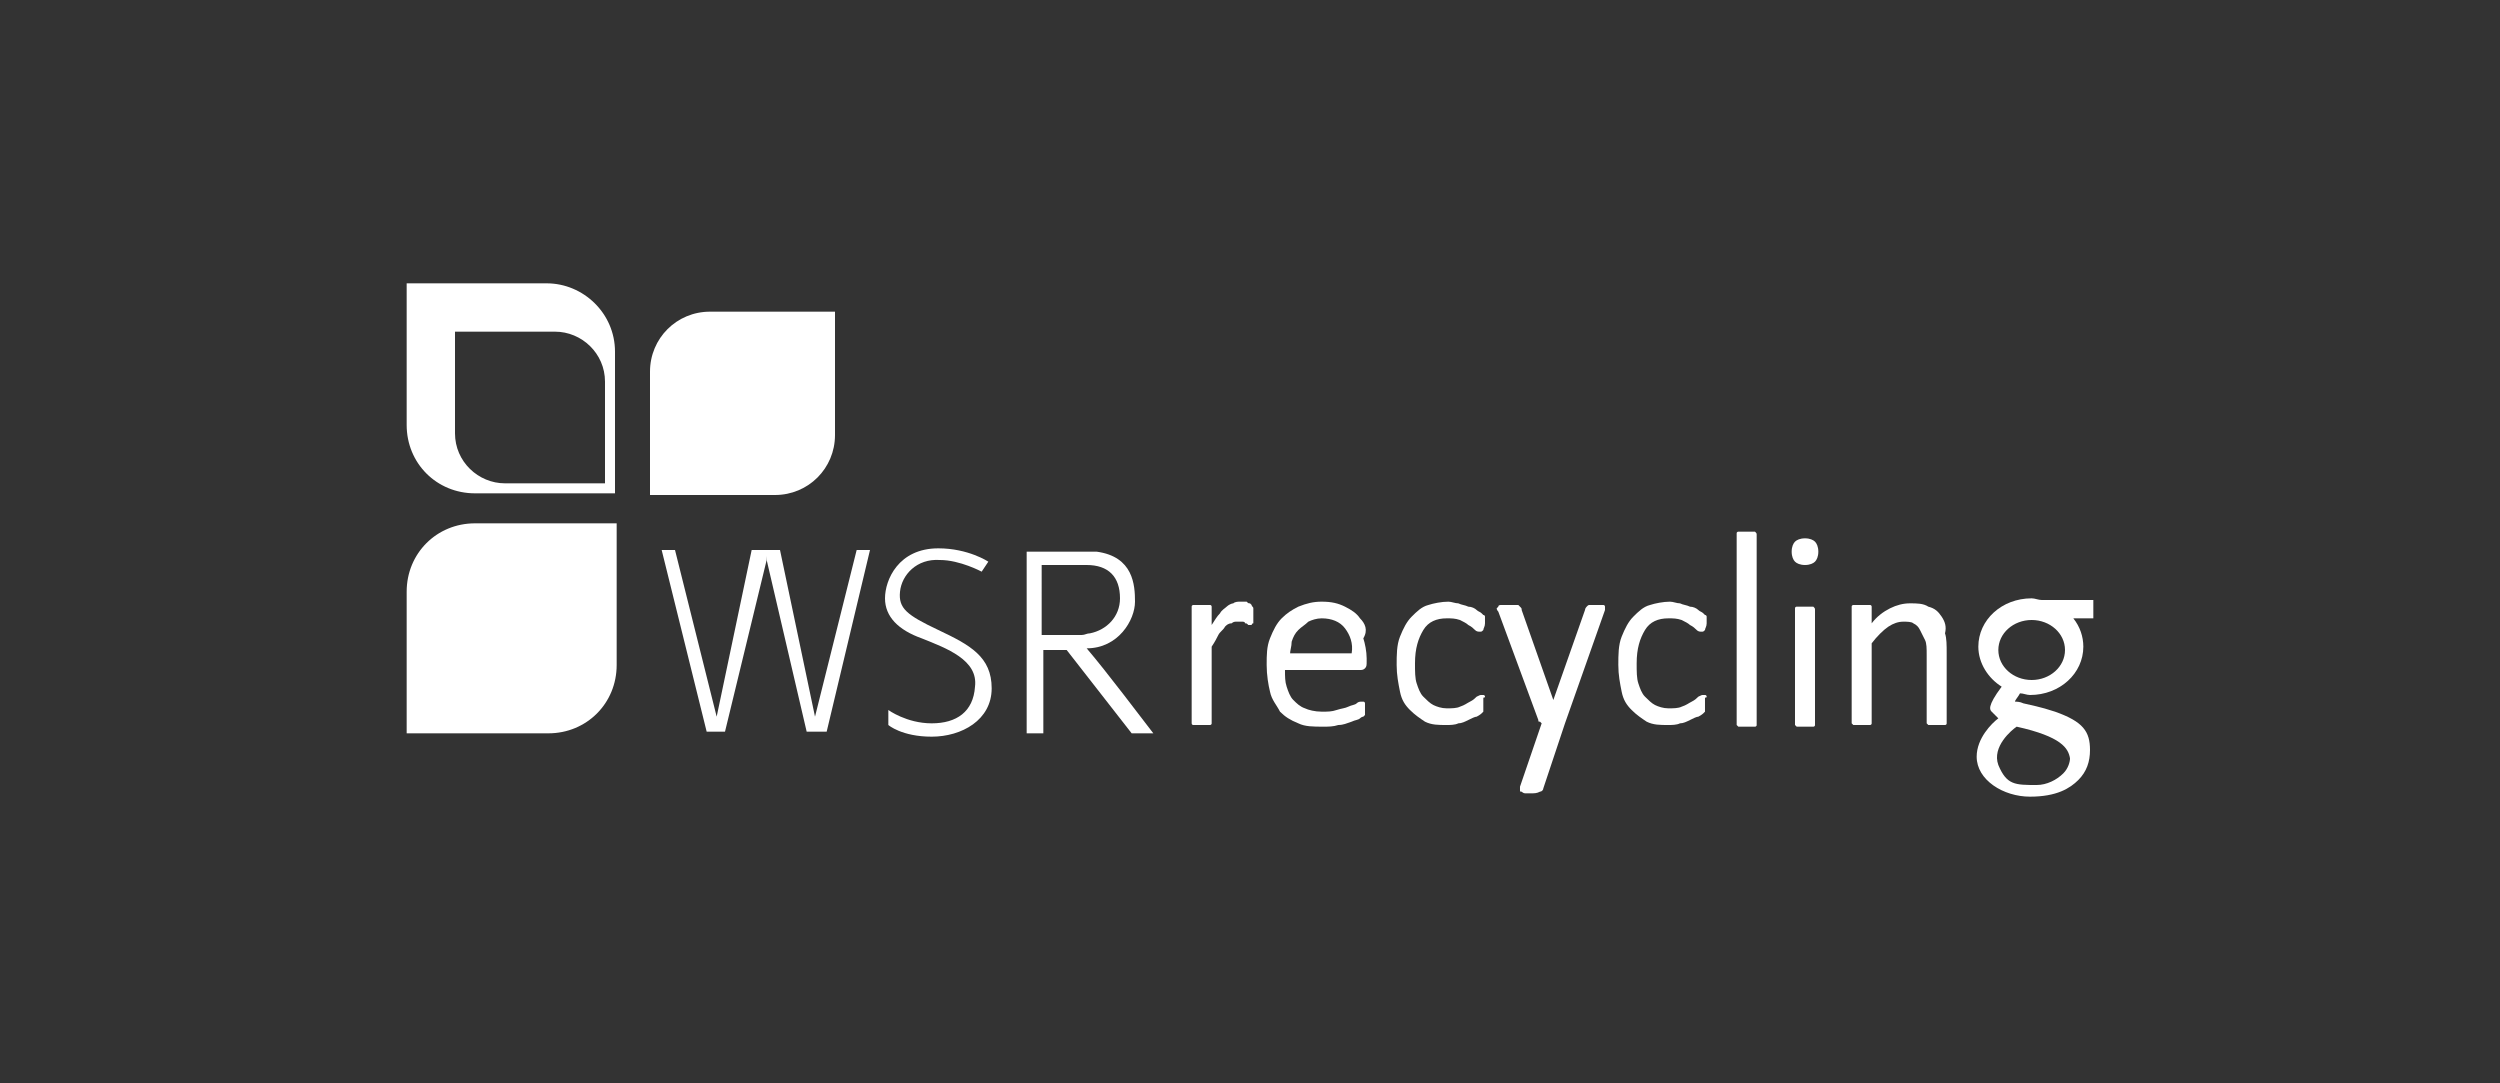 <?xml version="1.0" encoding="utf-8"?>
<!-- Generator: Adobe Illustrator 25.3.0, SVG Export Plug-In . SVG Version: 6.00 Build 0)  -->
<svg version="1.1" id="Layer_1" xmlns="http://www.w3.org/2000/svg" xmlns:xlink="http://www.w3.org/1999/xlink" x="0px" y="0px"
	 viewBox="0 0 150 65" style="enable-background:new 0 0 150 65;" xml:space="preserve">
<rect x="0" y="0" width="150" height="65" fill="#333333" stroke="none"/>
<style type="text/css">
	.st0{fill:#FFFFFF;}
</style>
<g>
	<path class="st0" d="M50.1,18.7h-7.5c-2,0-3.6,1.6-3.6,3.6v7.4h7.5c2,0,3.6-1.6,3.6-3.6V18.7z"/>
	<path class="st0" d="M37,31.4h-8.5c-2.3,0-4.1,1.8-4.1,4.1V44h8.5c2.3,0,4.1-1.8,4.1-4.1V31.4z"/>
	<path class="st0" d="M32.8,17h-8.4v8.5c0,2.3,1.8,4.1,4.1,4.1h8.4v-8.5C36.9,18.8,35,17,32.8,17z M36.3,29h-6c-1.6,0-3-1.3-3-3
		v-6.1h6c1.6,0,3,1.3,3,3V29z"/>
	<g>
		<path class="st0" d="M75.2,36.5C75.2,36.5,75.2,36.5,75.2,36.5c0-0.1-0.1-0.1-0.1-0.2c0,0-0.1-0.1-0.1-0.1c-0.1,0-0.1,0-0.2-0.1
			c-0.1,0-0.2,0-0.2,0c-0.1,0-0.1,0-0.2,0c-0.1,0-0.3,0-0.4,0.1c-0.1,0-0.3,0.1-0.4,0.2c-0.1,0.1-0.3,0.2-0.4,0.4
			c-0.2,0.2-0.3,0.4-0.5,0.7v-1c0,0,0-0.1,0-0.1c0,0,0-0.1-0.1-0.1c0,0-0.1,0-0.2,0c-0.1,0-0.2,0-0.3,0c-0.1,0-0.2,0-0.3,0
			c-0.1,0-0.1,0-0.2,0c0,0-0.1,0-0.1,0.1c0,0,0,0.1,0,0.1v6.8c0,0,0,0.1,0,0.1c0,0,0,0.1,0.1,0.1c0,0,0.1,0,0.2,0c0.1,0,0.2,0,0.3,0
			c0.1,0,0.2,0,0.3,0c0.1,0,0.1,0,0.2,0c0,0,0.1,0,0.1-0.1c0,0,0-0.1,0-0.1v-4.5c0.2-0.3,0.3-0.5,0.4-0.7c0.1-0.2,0.3-0.3,0.4-0.5
			c0.1-0.1,0.2-0.2,0.4-0.2c0.1-0.1,0.2-0.1,0.3-0.1c0.1,0,0.2,0,0.3,0c0.1,0,0.2,0,0.2,0.1c0.1,0,0.1,0,0.2,0.1c0.1,0,0.1,0,0.1,0
			c0,0,0.1,0,0.1,0c0,0,0-0.1,0.1-0.1c0,0,0-0.1,0-0.2c0-0.1,0-0.2,0-0.3c0-0.1,0-0.2,0-0.3C75.2,36.6,75.2,36.6,75.2,36.5z"/>
		<path class="st0" d="M81.6,37.1c-0.2-0.3-0.5-0.5-0.9-0.7c-0.4-0.2-0.8-0.3-1.4-0.3c-0.5,0-0.9,0.1-1.4,0.3
			c-0.4,0.2-0.7,0.4-1,0.7c-0.3,0.3-0.5,0.7-0.7,1.2c-0.2,0.5-0.2,1-0.2,1.6c0,0.6,0.1,1.2,0.2,1.6c0.1,0.5,0.4,0.8,0.6,1.2
			c0.3,0.3,0.6,0.5,1.1,0.7c0.4,0.2,0.9,0.2,1.5,0.2c0.3,0,0.6,0,0.9-0.1c0.3,0,0.5-0.1,0.8-0.2c0.2-0.1,0.4-0.1,0.5-0.2
			c0.1-0.1,0.2-0.1,0.2-0.1c0,0,0.1-0.1,0.1-0.1c0,0,0-0.1,0-0.1c0,0,0-0.1,0-0.1c0,0,0-0.1,0-0.2c0-0.1,0-0.2,0-0.2
			c0-0.1,0-0.1,0-0.1c0,0,0-0.1-0.1-0.1c0,0-0.1,0-0.1,0c-0.1,0-0.2,0-0.3,0.1c-0.1,0.1-0.3,0.1-0.5,0.2c-0.2,0.1-0.4,0.1-0.7,0.2
			c-0.3,0.1-0.5,0.1-0.9,0.1c-0.4,0-0.8-0.1-1-0.2c-0.3-0.1-0.5-0.3-0.7-0.5c-0.2-0.2-0.3-0.5-0.4-0.8c-0.1-0.3-0.1-0.6-0.1-1h4.5
			c0.1,0,0.2,0,0.3-0.1c0.1-0.1,0.1-0.2,0.1-0.4v-0.2c0-0.4-0.1-0.9-0.2-1.2C82.1,37.8,81.9,37.4,81.6,37.1z M77.4,39.3
			c0-0.3,0.1-0.5,0.1-0.8c0.1-0.3,0.2-0.5,0.4-0.7c0.2-0.2,0.4-0.3,0.6-0.5c0.2-0.1,0.5-0.2,0.8-0.2c0.6,0,1.1,0.2,1.4,0.6
			c0.3,0.4,0.5,0.9,0.4,1.5H77.4z"/>
		<path class="st0" d="M89.1,41.8c0,0,0-0.1-0.1-0.1c0,0-0.1,0-0.1,0c-0.1,0-0.1,0-0.3,0.1c-0.1,0.1-0.2,0.2-0.4,0.3
			c-0.2,0.1-0.3,0.2-0.6,0.3c-0.2,0.1-0.5,0.1-0.8,0.1c-0.3,0-0.6-0.1-0.8-0.2c-0.2-0.1-0.4-0.3-0.6-0.5s-0.3-0.5-0.4-0.8
			c-0.1-0.3-0.1-0.7-0.1-1.2c0-0.9,0.2-1.5,0.5-2c0.3-0.5,0.8-0.7,1.4-0.7c0.3,0,0.5,0,0.8,0.1c0.2,0.1,0.4,0.2,0.5,0.3
			c0.2,0.1,0.3,0.2,0.4,0.3c0.1,0.1,0.2,0.1,0.3,0.1c0.1,0,0.1,0,0.2-0.1c0-0.1,0.1-0.2,0.1-0.4c0-0.1,0-0.2,0-0.2
			c0-0.1,0-0.1,0-0.2c0,0,0-0.1-0.1-0.1c0,0-0.1-0.1-0.1-0.1c-0.1-0.1-0.2-0.1-0.3-0.2c-0.1-0.1-0.3-0.2-0.5-0.2
			c-0.2-0.1-0.4-0.1-0.6-0.2c-0.2,0-0.4-0.1-0.6-0.1c-0.4,0-0.9,0.1-1.2,0.2c-0.4,0.1-0.7,0.4-1,0.7c-0.3,0.3-0.5,0.7-0.7,1.2
			c-0.2,0.5-0.2,1.1-0.2,1.7c0,0.6,0.1,1.1,0.2,1.6c0.1,0.5,0.3,0.8,0.6,1.1c0.3,0.3,0.6,0.5,0.9,0.7c0.4,0.2,0.8,0.2,1.3,0.2
			c0.2,0,0.5,0,0.7-0.1c0.2,0,0.4-0.1,0.6-0.2c0.2-0.1,0.4-0.2,0.5-0.2c0.2-0.1,0.3-0.2,0.3-0.2c0.1-0.1,0.1-0.1,0.1-0.1
			c0,0,0-0.1,0-0.1c0,0,0-0.1,0-0.2c0-0.1,0-0.1,0-0.2c0-0.1,0-0.2,0-0.3S89.1,41.9,89.1,41.8z"/>
		<path class="st0" d="M96.1,36.3c-0.1,0-0.2,0-0.3,0c-0.2,0-0.3,0-0.4,0c-0.1,0-0.1,0-0.2,0.1c0,0-0.1,0.1-0.1,0.2L93.2,42h0
			l-1.9-5.4c0-0.1,0-0.1-0.1-0.2c0,0-0.1-0.1-0.1-0.1c-0.1,0-0.1,0-0.2,0c-0.1,0-0.2,0-0.4,0c-0.2,0-0.3,0-0.4,0
			c-0.1,0-0.2,0-0.2,0.1c0,0-0.1,0.1-0.1,0.1s0,0.1,0.1,0.2l2.4,6.5c0,0.1,0,0.1,0.1,0.1c0,0,0.1,0.1,0.1,0.1l-1.3,3.8
			c0,0.1,0,0.1,0,0.2c0,0.1,0,0.1,0.1,0.1c0,0,0.1,0.1,0.2,0.1c0.1,0,0.2,0,0.3,0c0.3,0,0.4,0,0.6-0.1c0.1,0,0.2-0.1,0.2-0.2
			l1.3-3.9l2.4-6.8c0-0.1,0-0.2,0-0.2s0-0.1-0.1-0.1C96.2,36.3,96.2,36.3,96.1,36.3z"/>
		<path class="st0" d="M102.4,41.8c0,0,0-0.1-0.1-0.1c0,0-0.1,0-0.1,0c-0.1,0-0.1,0-0.3,0.1c-0.1,0.1-0.2,0.2-0.4,0.3
			c-0.2,0.1-0.3,0.2-0.6,0.3c-0.2,0.1-0.5,0.1-0.8,0.1c-0.3,0-0.6-0.1-0.8-0.2c-0.2-0.1-0.4-0.3-0.6-0.5s-0.3-0.5-0.4-0.8
			c-0.1-0.3-0.1-0.7-0.1-1.2c0-0.9,0.2-1.5,0.5-2c0.3-0.5,0.8-0.7,1.4-0.7c0.3,0,0.5,0,0.8,0.1c0.2,0.1,0.4,0.2,0.5,0.3
			c0.2,0.1,0.3,0.2,0.4,0.3c0.1,0.1,0.2,0.1,0.3,0.1c0.1,0,0.1,0,0.2-0.1c0-0.1,0.1-0.2,0.1-0.4c0-0.1,0-0.2,0-0.2
			c0-0.1,0-0.1,0-0.2c0,0,0-0.1-0.1-0.1c0,0-0.1-0.1-0.1-0.1c-0.1-0.1-0.2-0.1-0.3-0.2c-0.1-0.1-0.3-0.2-0.5-0.2
			c-0.2-0.1-0.4-0.1-0.6-0.2c-0.2,0-0.4-0.1-0.6-0.1c-0.4,0-0.9,0.1-1.2,0.2c-0.4,0.1-0.7,0.4-1,0.7c-0.3,0.3-0.5,0.7-0.7,1.2
			c-0.2,0.5-0.2,1.1-0.2,1.7c0,0.6,0.1,1.1,0.2,1.6c0.1,0.5,0.3,0.8,0.6,1.1c0.3,0.3,0.6,0.5,0.9,0.7c0.4,0.2,0.8,0.2,1.3,0.2
			c0.2,0,0.5,0,0.7-0.1c0.2,0,0.4-0.1,0.6-0.2c0.2-0.1,0.4-0.2,0.5-0.2c0.2-0.1,0.3-0.2,0.3-0.2c0.1-0.1,0.1-0.1,0.1-0.1
			c0,0,0-0.1,0-0.1c0,0,0-0.1,0-0.2c0-0.1,0-0.1,0-0.2c0-0.1,0-0.2,0-0.3S102.4,41.9,102.4,41.8z"/>
		<path class="st0" d="M105.3,31.9c0,0-0.1,0-0.2,0c-0.1,0-0.2,0-0.3,0c-0.1,0-0.2,0-0.3,0c-0.1,0-0.1,0-0.2,0c0,0-0.1,0-0.1,0.1
			c0,0,0,0.1,0,0.1l0,11.3c0,0,0,0.1,0,0.1c0,0,0.1,0.1,0.1,0.1c0,0,0.1,0,0.2,0c0.1,0,0.2,0,0.3,0c0.1,0,0.2,0,0.3,0
			c0.1,0,0.1,0,0.2,0c0,0,0.1,0,0.1-0.1c0,0,0-0.1,0-0.1l0-11.3C105.4,32,105.4,32,105.3,31.9C105.3,31.9,105.3,31.9,105.3,31.9z"/>
		<path class="st0" d="M108.3,32.3c-0.3,0-0.5,0.1-0.6,0.2c-0.1,0.1-0.2,0.3-0.2,0.6c0,0.3,0.1,0.5,0.2,0.6c0.1,0.1,0.3,0.2,0.6,0.2
			c0.3,0,0.5-0.1,0.6-0.2c0.1-0.1,0.2-0.3,0.2-0.6c0-0.3-0.1-0.5-0.2-0.6S108.6,32.3,108.3,32.3z"/>
		<path class="st0" d="M108.8,36.4c0,0-0.1,0-0.2,0c-0.1,0-0.2,0-0.3,0c-0.1,0-0.2,0-0.3,0c-0.1,0-0.1,0-0.2,0c0,0-0.1,0-0.1,0.1
			c0,0,0,0.1,0,0.1v6.8c0,0,0,0.1,0,0.1c0,0,0.1,0.1,0.1,0.1c0,0,0.1,0,0.2,0c0.1,0,0.2,0,0.3,0c0.1,0,0.2,0,0.3,0
			c0.1,0,0.1,0,0.2,0c0,0,0.1,0,0.1-0.1c0,0,0-0.1,0-0.1v-6.8C108.9,36.5,108.9,36.5,108.8,36.4C108.9,36.3,108.8,36.4,108.8,36.4z"
			/>
		<path class="st0" d="M116.5,37c-0.2-0.3-0.4-0.5-0.8-0.6c-0.3-0.2-0.7-0.2-1.1-0.2c-0.4,0-0.8,0.1-1.2,0.3
			c-0.4,0.2-0.8,0.5-1.1,0.9v-0.9c0,0,0-0.1,0-0.1c0,0,0-0.1-0.1-0.1c0,0-0.1,0-0.2,0c-0.1,0-0.2,0-0.3,0c-0.1,0-0.2,0-0.3,0
			c-0.1,0-0.1,0-0.2,0c0,0-0.1,0-0.1,0.1c0,0,0,0.1,0,0.1v6.8c0,0,0,0.1,0,0.1c0,0,0.1,0.1,0.1,0.1c0,0,0.1,0,0.2,0
			c0.1,0,0.2,0,0.3,0c0.1,0,0.2,0,0.3,0c0.1,0,0.1,0,0.2,0c0,0,0.1,0,0.1-0.1c0,0,0-0.1,0-0.1v-4.7c0.3-0.4,0.7-0.8,1-1
			c0.3-0.2,0.6-0.3,0.9-0.3c0.2,0,0.5,0,0.6,0.1c0.2,0.1,0.3,0.2,0.4,0.4c0.1,0.2,0.2,0.4,0.3,0.6c0.1,0.2,0.1,0.5,0.1,0.9v4
			c0,0,0,0.1,0,0.1c0,0,0.1,0.1,0.1,0.1c0,0,0.1,0,0.2,0c0.1,0,0.2,0,0.3,0c0.1,0,0.2,0,0.3,0c0.1,0,0.1,0,0.2,0c0,0,0.1,0,0.1-0.1
			c0,0,0-0.1,0-0.1v-4.1c0-0.5,0-0.9-0.1-1.2C116.8,37.6,116.7,37.3,116.5,37z"/>
		<path class="st0" d="M125.7,36h-3.2v0c-0.2,0-0.4-0.1-0.6-0.1c-1.8,0-3.2,1.3-3.2,2.9c0,1,0.6,1.9,1.4,2.4
			c-0.9,1.2-0.7,1.4-0.6,1.5c0.1,0.1,0.3,0.3,0.4,0.4c-0.4,0.3-1.3,1.2-1.3,2.3c0,1.4,1.6,2.4,3.2,2.4c1.6,0,2.4-0.5,2.9-1
			c0.5-0.5,0.7-1.1,0.7-1.8c0-1.1-0.4-1.7-2.1-2.3c-0.9-0.3-1.5-0.4-1.9-0.5c-0.2-0.1-0.4-0.1-0.5-0.1c0-0.1,0.2-0.3,0.3-0.5
			c0.2,0,0.4,0.1,0.6,0.1c1.8,0,3.2-1.3,3.2-2.9c0-0.6-0.2-1.2-0.6-1.7h1.2V36z M123.9,39c0,1-0.9,1.8-2,1.8c-1.1,0-2-0.8-2-1.8
			c0-1,0.9-1.8,2-1.8C123,37.2,123.9,38,123.9,39z M121,43.6c2.7,0.6,3.1,1.3,3.2,1.9c0,0.2-0.1,0.6-0.4,0.9c-0.4,0.4-1,0.7-1.6,0.7
			c-1.3,0-1.8,0-2.3-1.2C119.5,44.8,120.7,43.8,121,43.6z"/>
	</g>
	<g>
		<polyline class="st0" points="46,33.6 48.4,43.9 48.6,43.9 49.6,43.9 52.2,33 51.4,33 48.9,43 46.8,33 46.7,33 45.9,33 		"/>
		<polyline class="st0" points="46,33.6 43.5,43.9 43.3,43.9 42.4,43.9 39.7,33 40.5,33 43,43 45.1,33 45.2,33 46,33 		"/>
		<path class="st0" d="M58.9,34.3l0.4-0.6c0,0-1.2-0.8-3-0.8c-2.4,0-3.2,1.9-3.2,3c0,1.1,0.8,1.9,2.2,2.4c1.5,0.6,3.4,1.3,3.2,2.9
			c-0.1,1.5-1.1,2.2-2.6,2.2c-1.5,0-2.6-0.8-2.6-0.8v0.9c0,0,0.8,0.7,2.6,0.7s3.6-1,3.6-2.9c0-1.9-1.3-2.6-3.2-3.5
			c-1.9-0.9-2.4-1.3-2.3-2.3c0.1-1,1-2,2.4-1.9C57.6,33.6,58.9,34.3,58.9,34.3z"/>
		<path class="st0" d="M65.2,38.9c1.9,0,2.9-1.7,2.9-2.8c0-1-0.1-2.7-2.3-3h-4.2V44h1l0-5H64l3.9,5h1.1l0.2,0
			C68.5,43.1,66.4,40.3,65.2,38.9z M62.6,33.9c0,0,1.4,0,2.6,0c1.3,0,2,0.7,2,2c0,1.1-0.8,1.9-1.8,2.1c-0.2,0-0.3,0.1-0.5,0.1h-2.4
			V33.9z"/>
	</g>
</g>
</svg>
